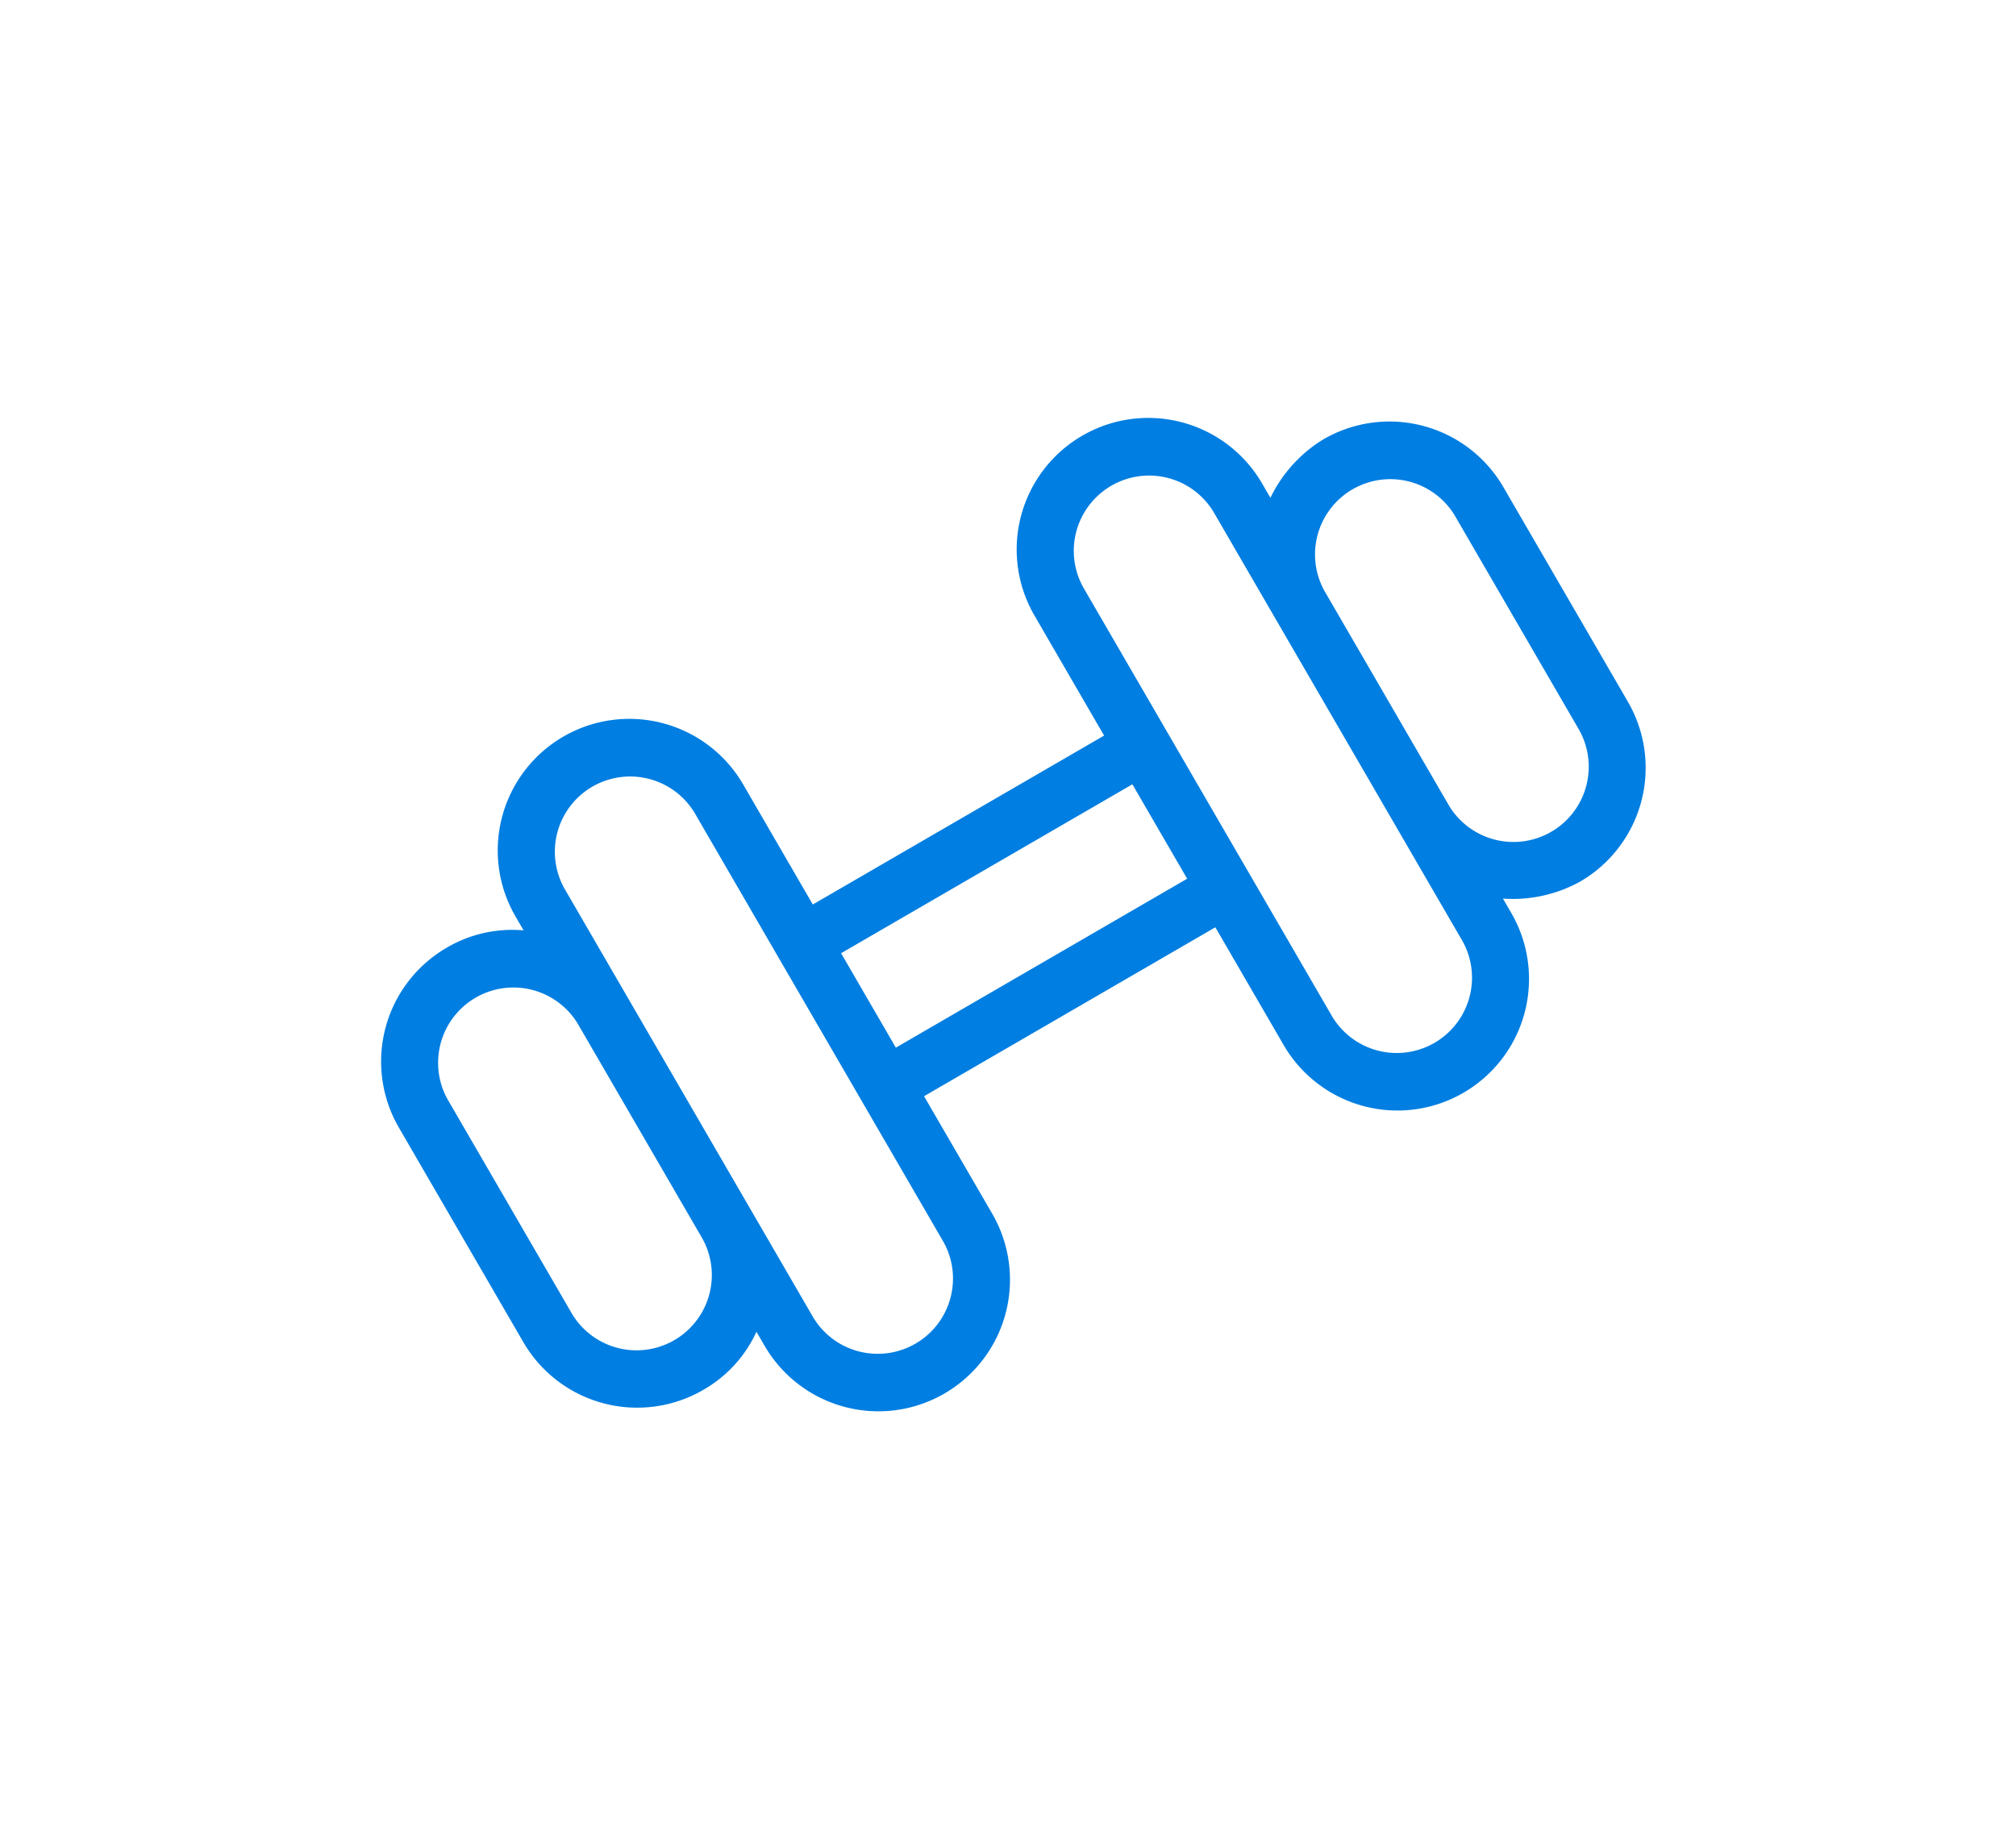 <svg xmlns="http://www.w3.org/2000/svg" xmlns:xlink="http://www.w3.org/1999/xlink" width="67.758" height="61.418" viewBox="0 0 67.758 61.418">
  <defs>
    <filter id="Path_9191" x="0" y="0" width="67.758" height="61.418" filterUnits="userSpaceOnUse">
      <feOffset dy="3" input="SourceAlpha"/>
      <feGaussianBlur stdDeviation="3" result="blur"/>
      <feFlood flood-opacity="0.071"/>
      <feComposite operator="in" in2="blur"/>
      <feComposite in="SourceGraphic"/>
    </filter>
  </defs>
  <g id="benefits_fit" transform="translate(-43.117 -63.387) rotate(-30)">
    <g id="Group_9345" data-name="Group 9345" transform="translate(0 104.918)">
      <g transform="matrix(0.87, 0.5, -0.5, 0.87, 5.65, -28.46)" filter="url(#Path_9191)">
        <path id="Path_9191-2" data-name="Path 9191" d="M38.109,109.075a4.406,4.406,0,0,0-2.772,1.061v-1.061a4.157,4.157,0,0,0-8.315,0v4.9H15.243v-4.9a4.157,4.157,0,0,0-8.315,0v1.061a4.061,4.061,0,0,0-2.772-1.061A4.159,4.159,0,0,0,0,113.227v8.325A4.159,4.159,0,0,0,4.157,125.7a4.061,4.061,0,0,0,2.772-1.061v1.062a4.157,4.157,0,0,0,8.315,0V120.9H27.023v4.807a4.157,4.157,0,0,0,8.315,0v-1.062a4.405,4.405,0,0,0,2.772,1.061,4.159,4.159,0,0,0,4.157-4.152v-8.325A4.16,4.16,0,0,0,38.109,109.075ZM6.929,121.553a2.772,2.772,0,0,1-5.543,0v-8.325a2.772,2.772,0,0,1,5.543,0Zm6.929-6.934v11.088a2.772,2.772,0,0,1-5.543,0V109.075a2.772,2.772,0,0,1,5.543,0Zm13.165,4.9H15.243v-4.157H27.022Zm6.929-6.286v12.479a2.772,2.772,0,0,1-5.543,0V109.075a2.772,2.772,0,0,1,5.543,0Zm6.929,8.325a2.772,2.772,0,0,1-5.543,0v-8.325a2.772,2.772,0,0,1,5.543,0Z" transform="translate(-43.12 -63.39) rotate(-30)" fill="#007ee1" stroke="#007ee1" stroke-width="0.5"/>
      </g>
    </g>
  </g>
</svg>
